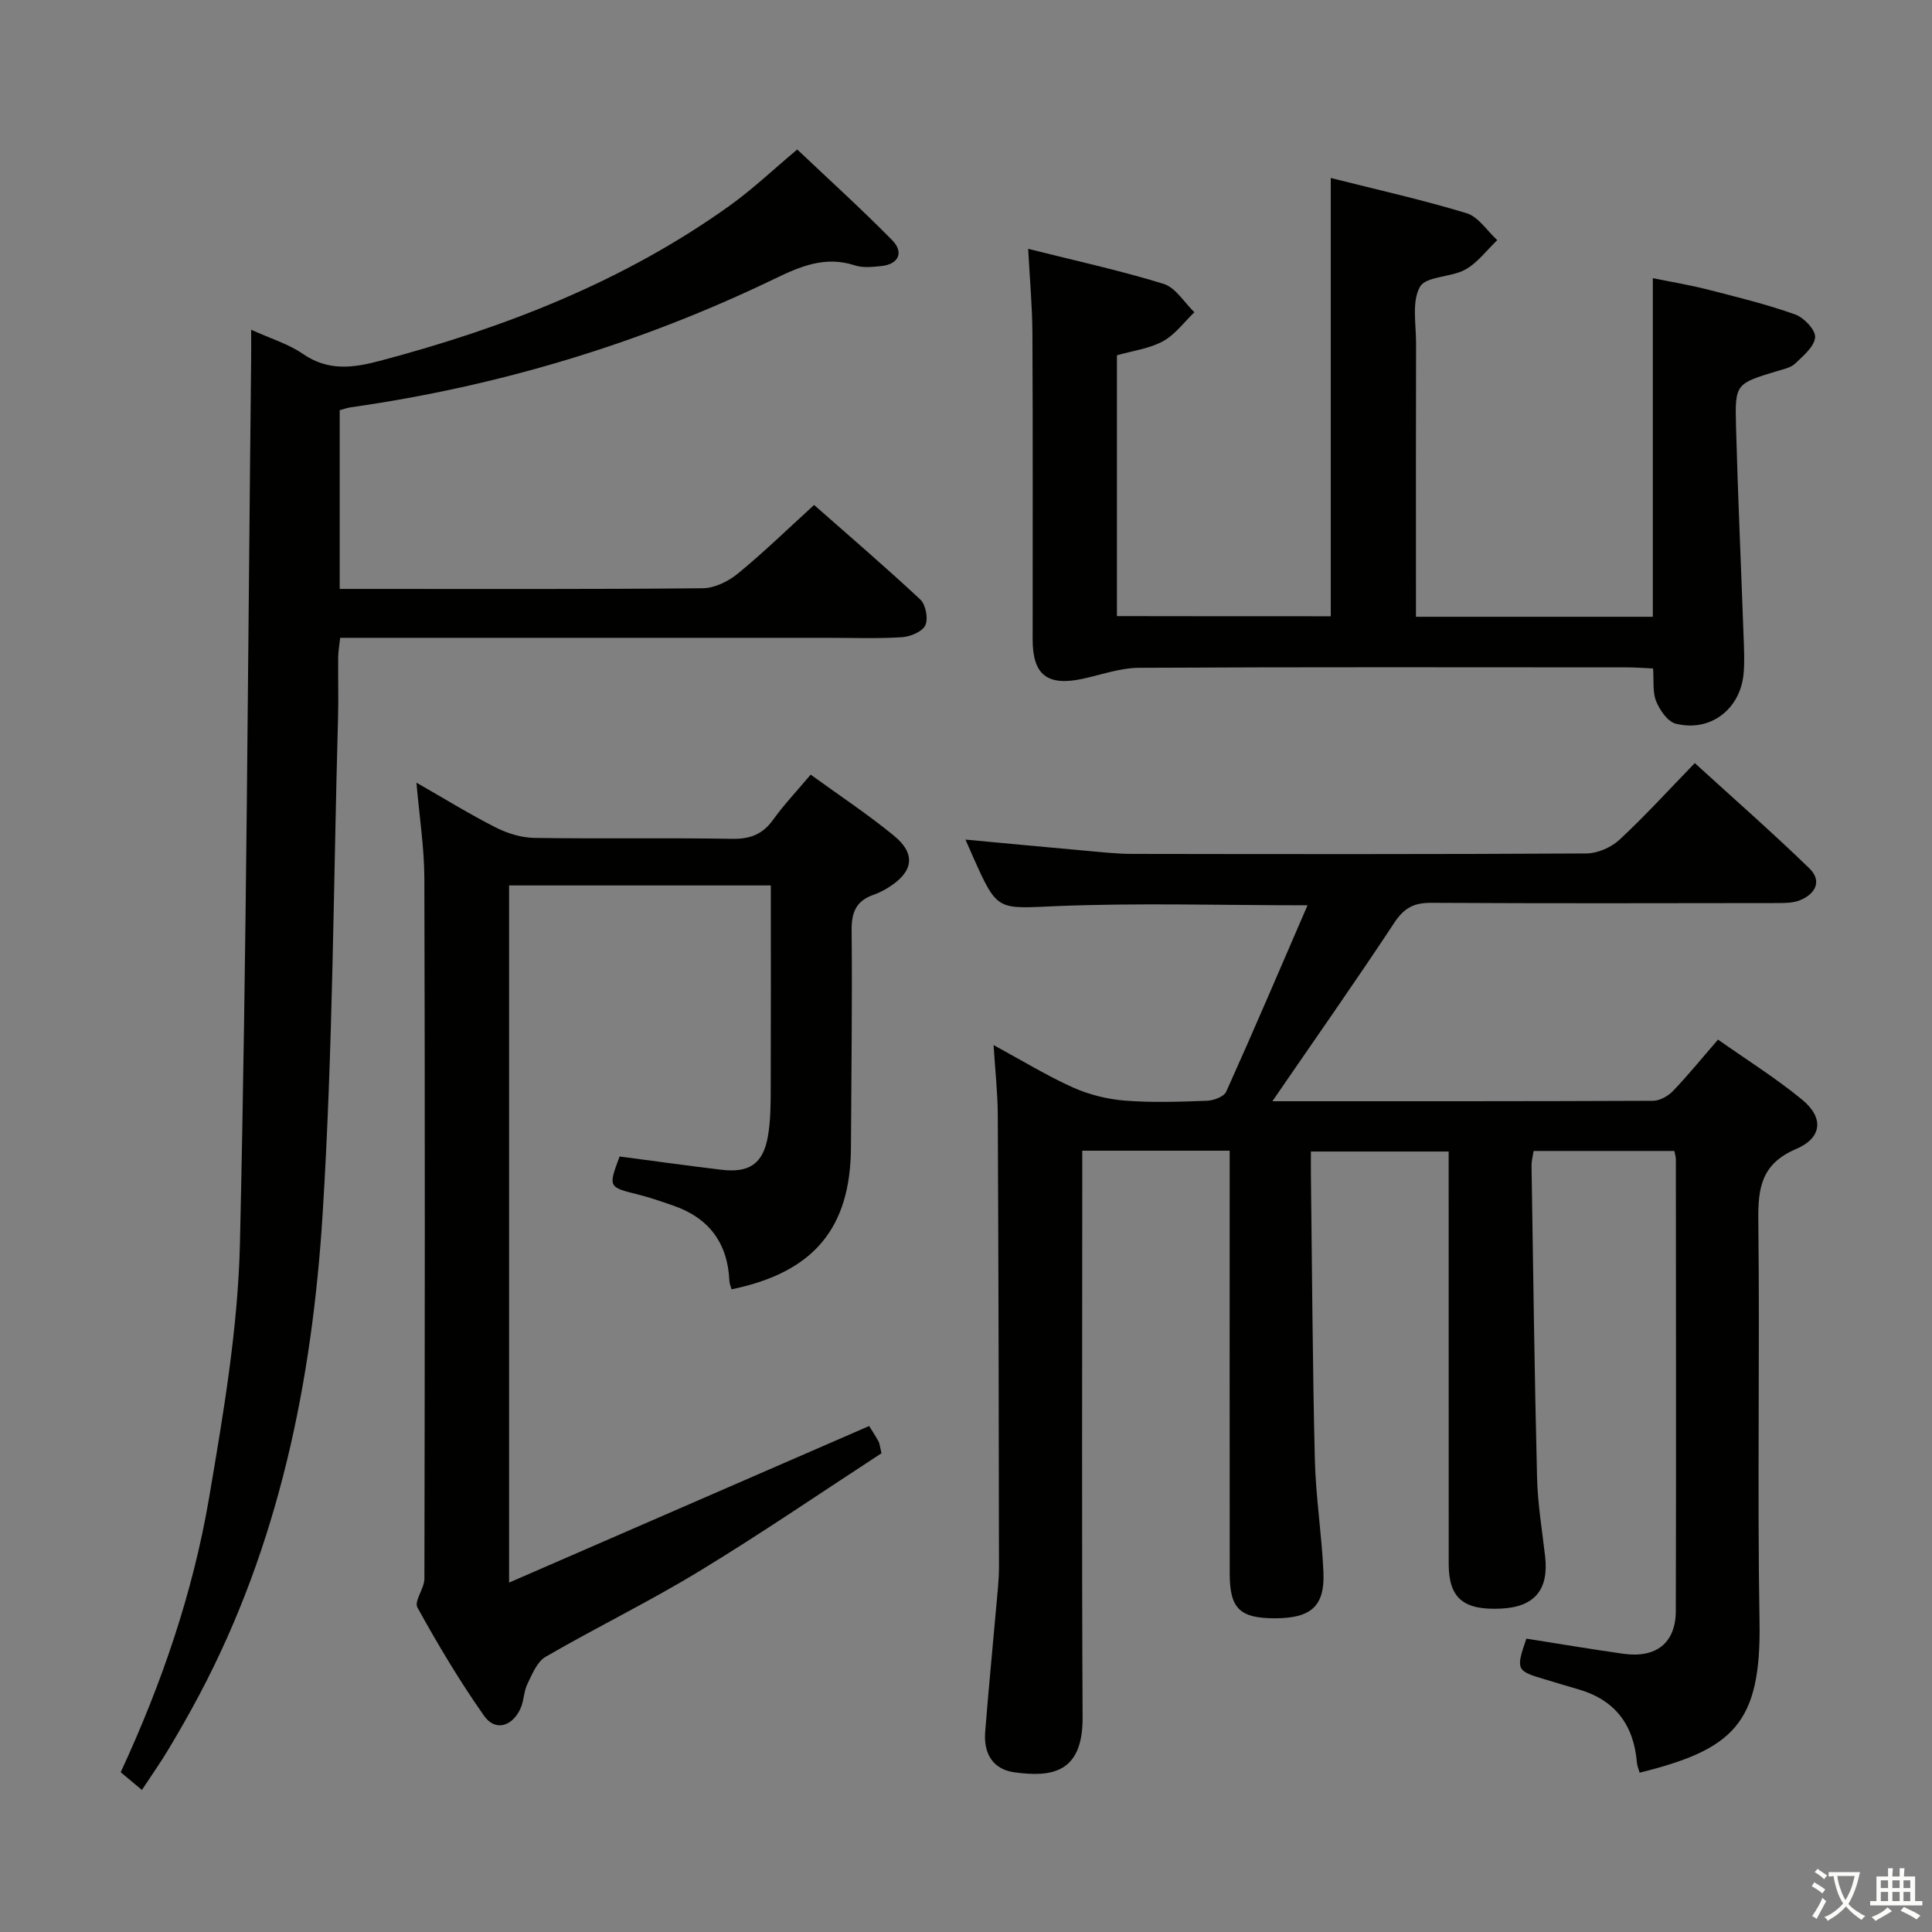 <svg enable-background="new 0 0 400 400" viewBox="0 0 400 400" xmlns="http://www.w3.org/2000/svg"><rect x="0" y="0" width="400" height="400" fill="#808080" stroke="none"/><path d="m377.9 391.2c-.2.3-.4.5-.6.8-.7-.6-1.4-1-2.2-1.5.2-.3.4-.5.5-.8.6.4 1.4.8 2.3 1.5zm-1.8 6.1c-.2-.2-.5-.4-.9-.6.4-.6.8-1.2 1.2-1.9s.7-1.3.9-1.9c.3.3.5.5.8.7-.7 1.3-1.4 2.6-2 3.7zm2.2-9c-.3.3-.5.5-.6.8-.6-.6-1.3-1.1-2-1.5.3-.3.5-.5.6-.7.6.5 1.3.9 2 1.4zm.3.2v-.9h2 4.5c-.3 1.3-.6 2.5-1 3.6s-.9 2.1-1.4 3c.4.5 1 1 1.6 1.4s1.2.8 1.9 1.1c-.3.2-.5.4-.8.8-.4-.3-1-.7-1.6-1.2s-1.2-1.1-1.6-1.6c-.5.6-1.1 1.1-1.7 1.6s-1.4.9-2.1 1.4c-.1-.3-.3-.5-.7-.8.6-.2 1.2-.5 1.9-1s1.4-1.1 2-1.8c-.5-.8-.9-1.6-1.2-2.5s-.6-2-.8-3.2c-.4.1-.7.1-1 .1zm2.5 2.7c.3 1 .7 1.7 1 2.2.3-.5.6-1.1 1-2s.6-1.9.9-3h-3.2-.4c.1.9.3 1.8.7 2.8z" fill="#fbfcfa"/><path d="m396.5 388.5v1.5 3.6h1.5v.9c-.4 0-1 0-1.7 0h-7.9c-.5 0-.9 0-1.2 0v-.9h1.3v-3.5c0-.7 0-1.2 0-1.6h2.4c0-.8 0-1.4 0-1.7h1c0 .3-.1.8-.1 1.7h1.5c0-.8 0-1.4 0-1.7h1c0 .3-.1.9-.1 1.7zm-8.2 9.2c-.2-.3-.5-.5-.8-.8.8-.3 1.4-.6 1.9-.9s1-.7 1.4-1.1c.3.3.6.5.9.8-1.6 1-2.8 1.6-3.4 2zm2.6-6.8v-1.6h-1.5v1.6zm0 2.7v-1.9h-1.5v1.9zm2.4-2.7v-1.6h-1.5v1.6zm0 2.7v-1.9h-1.5v1.9zm.2 2 .7-.8c.4.2.9.5 1.6.8s1.3.7 1.8 1c-.3.3-.5.5-.8.8-.4-.3-1.5-1-3.3-1.8zm2-4.7v-1.6h-1.4v1.6zm0 2.7v-1.9h-1.4v1.9z" fill="#fbfcfa"/><g fill="#010100"><path d="m263.43 228c26.84 0 52.83.03 78.82-.09 1.4-.01 3.11-.98 4.12-2.03 3.1-3.23 5.93-6.72 9.33-10.64 5.91 4.17 11.96 7.95 17.43 12.45 4.48 3.69 4.18 7.87-1.27 10.2-7.24 3.1-7.9 8.09-7.82 14.9.33 27.66-.22 55.34.25 82.99.36 21.15-5.49 26.42-24.82 31.24-.2-.7-.51-1.4-.57-2.13-.65-7.83-4.57-13-12.24-15.17-2.24-.63-4.45-1.33-6.68-1.99-6.07-1.78-6.18-2-3.96-8.47 6.65 1.05 13.33 2.18 20.03 3.13 6.84.97 10.89-2.22 10.91-8.88.08-31.17.03-62.33.01-93.5 0-.47-.16-.95-.31-1.72-9.61 0-19.2 0-29.14 0-.14.95-.45 2.05-.43 3.14.33 21.48.61 42.96 1.14 64.43.13 5.47 1.04 10.92 1.67 16.37.79 6.88-2.17 10.46-9.05 10.81-7.86.4-10.9-2.15-10.91-9.23-.01-28.33-.01-56.65-.01-85.4-9.4 0-18.62 0-28.52 0 0 1.51-.02 3.12 0 4.74.24 19.65.34 39.3.81 58.94.19 7.8 1.43 15.56 1.78 23.36.32 7.12-2.56 9.61-10.11 9.6-7.18-.01-9.28-2.03-9.29-9.18-.03-27.17-.01-54.33-.01-81.5 0-1.96 0-3.92 0-6.13-10.31 0-20.07 0-30.52 0v5.86c0 37.17-.12 74.33.07 111.5.06 11.66-6.63 12.36-14.12 11.34-4.51-.62-6.4-3.97-6.05-8.35.67-8.61 1.53-17.21 2.28-25.82.25-2.81.58-5.64.58-8.46-.04-31.16-.1-62.32-.25-93.49-.02-4.46-.52-8.92-.87-14.45 5.99 3.25 11.05 6.36 16.42 8.77 3.34 1.5 7.12 2.44 10.78 2.73 5.63.45 11.33.24 16.99.03 1.38-.05 3.5-.84 3.97-1.87 5.7-12.67 11.15-25.45 16.84-38.6-18.04 0-35-.52-51.92.17-12.27.51-12.24 1.23-17.27-10.06-.46-1.04-.92-2.09-1.63-3.71 8.71.81 16.9 1.59 25.08 2.32 3.14.28 6.3.64 9.45.64 31.33.05 62.67.09 94-.09 2.32-.01 5.13-1.23 6.85-2.82 5.24-4.86 10.07-10.17 15.62-15.89 8.18 7.46 16.13 14.44 23.72 21.79 2.68 2.6 1.27 5.31-1.95 6.61-1.47.59-3.24.58-4.88.58-23.83.03-47.67.09-71.5-.05-3.57-.02-5.6 1.08-7.6 4.12-8.05 12.2-16.46 24.15-25.25 36.96z"/><path d="m52 68.27c4.14 1.88 7.74 2.95 10.68 4.98 5.2 3.59 10.27 2.97 15.94 1.47 25.88-6.86 50.52-16.44 72.44-32.13 4.72-3.38 8.96-7.42 14-11.64 6.52 6.18 13.27 12.29 19.64 18.76 2.53 2.57 1.32 5.02-2.27 5.38-1.81.18-3.8.4-5.46-.15-6.1-2-11.24.19-16.6 2.78-27.88 13.45-57.18 22.27-87.83 26.62-.65.09-1.27.34-2.21.59v37h4.69c23.49 0 46.99.09 70.48-.14 2.46-.02 5.31-1.43 7.28-3.05 5.28-4.32 10.17-9.09 15.77-14.19 6.74 5.94 14.51 12.6 21.99 19.57 1.13 1.06 1.68 3.99 1.03 5.35-.63 1.33-3.12 2.35-4.85 2.46-5.15.32-10.32.12-15.49.12-31.66 0-63.32 0-94.98 0-1.82 0-3.64 0-5.82 0-.16 1.46-.39 2.72-.41 3.98-.05 4.17.08 8.33-.03 12.5-.96 34.26-1.05 68.57-3.19 102.76-2.16 34.65-9.03 68.48-25.55 99.64-2.02 3.82-4.17 7.57-6.39 11.28-1.62 2.71-3.45 5.29-5.48 8.38-1.51-1.26-2.85-2.38-4.39-3.67 8.46-18.26 14.94-37.11 18.29-56.76 2.97-17.48 6-35.17 6.4-52.83 1.39-60.75 1.64-121.53 2.31-182.3.03-1.99.01-3.97.01-6.76z"/><path d="m159.59 183.32c-18.35 0-36.1 0-54.19 0v144.34c25.14-10.93 49.73-21.63 74.55-32.42.4.65 1.21 1.9 1.94 3.19.23.41.25.93.61 2.45-12.39 8.07-24.84 16.59-37.72 24.42-10.36 6.3-21.3 11.63-31.8 17.71-1.77 1.02-2.79 3.58-3.78 5.62-.78 1.6-.72 3.61-1.49 5.22-1.76 3.68-5.22 4.61-7.48 1.4-5.05-7.17-9.57-14.76-13.81-22.44-.72-1.31 1.45-3.94 1.45-5.96.09-48.32.13-96.64-.01-144.95-.02-6.44-1.04-12.88-1.64-19.86 5.63 3.22 10.94 6.5 16.48 9.31 2.41 1.22 5.28 2.09 7.96 2.13 13.66.21 27.33-.04 40.98.19 3.73.06 6.29-.97 8.45-3.98 2.22-3.09 4.86-5.88 7.75-9.31 5.85 4.25 11.79 8.17 17.26 12.66 4.61 3.78 3.99 7.5-1.17 10.71-.98.61-2.04 1.15-3.13 1.53-3.47 1.22-4.51 3.53-4.48 7.24.15 14.99-.07 29.98-.14 44.98-.07 16.77-7.69 25.93-24.72 29.44-.15-.57-.42-1.15-.45-1.74-.34-7.89-4.27-13.08-11.71-15.63-2.36-.81-4.72-1.63-7.13-2.24-6.24-1.56-6.26-1.51-3.89-7.89 7.04.92 14.07 1.91 21.12 2.75 5.72.68 8.57-1.25 9.57-6.83.58-3.24.59-6.61.6-9.93.05-13.95.02-27.91.02-42.11z"/><path d="m275.52 127.59c0-30.24 0-60.15 0-90.74 9.37 2.37 18.85 4.48 28.12 7.29 2.46.75 4.25 3.66 6.35 5.58-2.18 2.08-4.06 4.67-6.61 6.09-2.96 1.65-8.14 1.35-9.39 3.57-1.73 3.08-.8 7.71-.81 11.67-.05 16.99-.02 33.99-.02 50.98v5.67h49.04c0-23.09 0-46.16 0-70.11 3.76.77 7.57 1.39 11.29 2.34 6.1 1.56 12.23 3.06 18.15 5.16 1.83.64 4.27 3.21 4.16 4.73-.14 1.93-2.45 3.84-4.13 5.45-.89.85-2.37 1.15-3.64 1.53-8.65 2.63-8.84 2.62-8.61 11.36.39 14.62 1.06 29.23 1.58 43.84.09 2.49.22 5.01-.01 7.49-.68 7.37-6.91 12.14-14.04 10.34-1.68-.42-3.3-2.79-4.06-4.64-.77-1.88-.45-4.21-.64-6.79-1.95-.09-3.71-.23-5.48-.23-33.65-.01-67.31-.09-100.96.09-3.88.02-7.76 1.43-11.62 2.27-7.31 1.59-10.39-.77-10.39-8.11-.01-21.16.06-42.32-.05-63.47-.03-5.59-.55-11.18-.88-17.43 9.81 2.47 19.04 4.47 28.04 7.25 2.49.77 4.27 3.86 6.38 5.88-2.15 2.05-4 4.64-6.52 6.01-2.82 1.53-6.24 1.96-9.52 2.9v54c14.74.03 29.44.03 44.27.03z"/></g></svg>